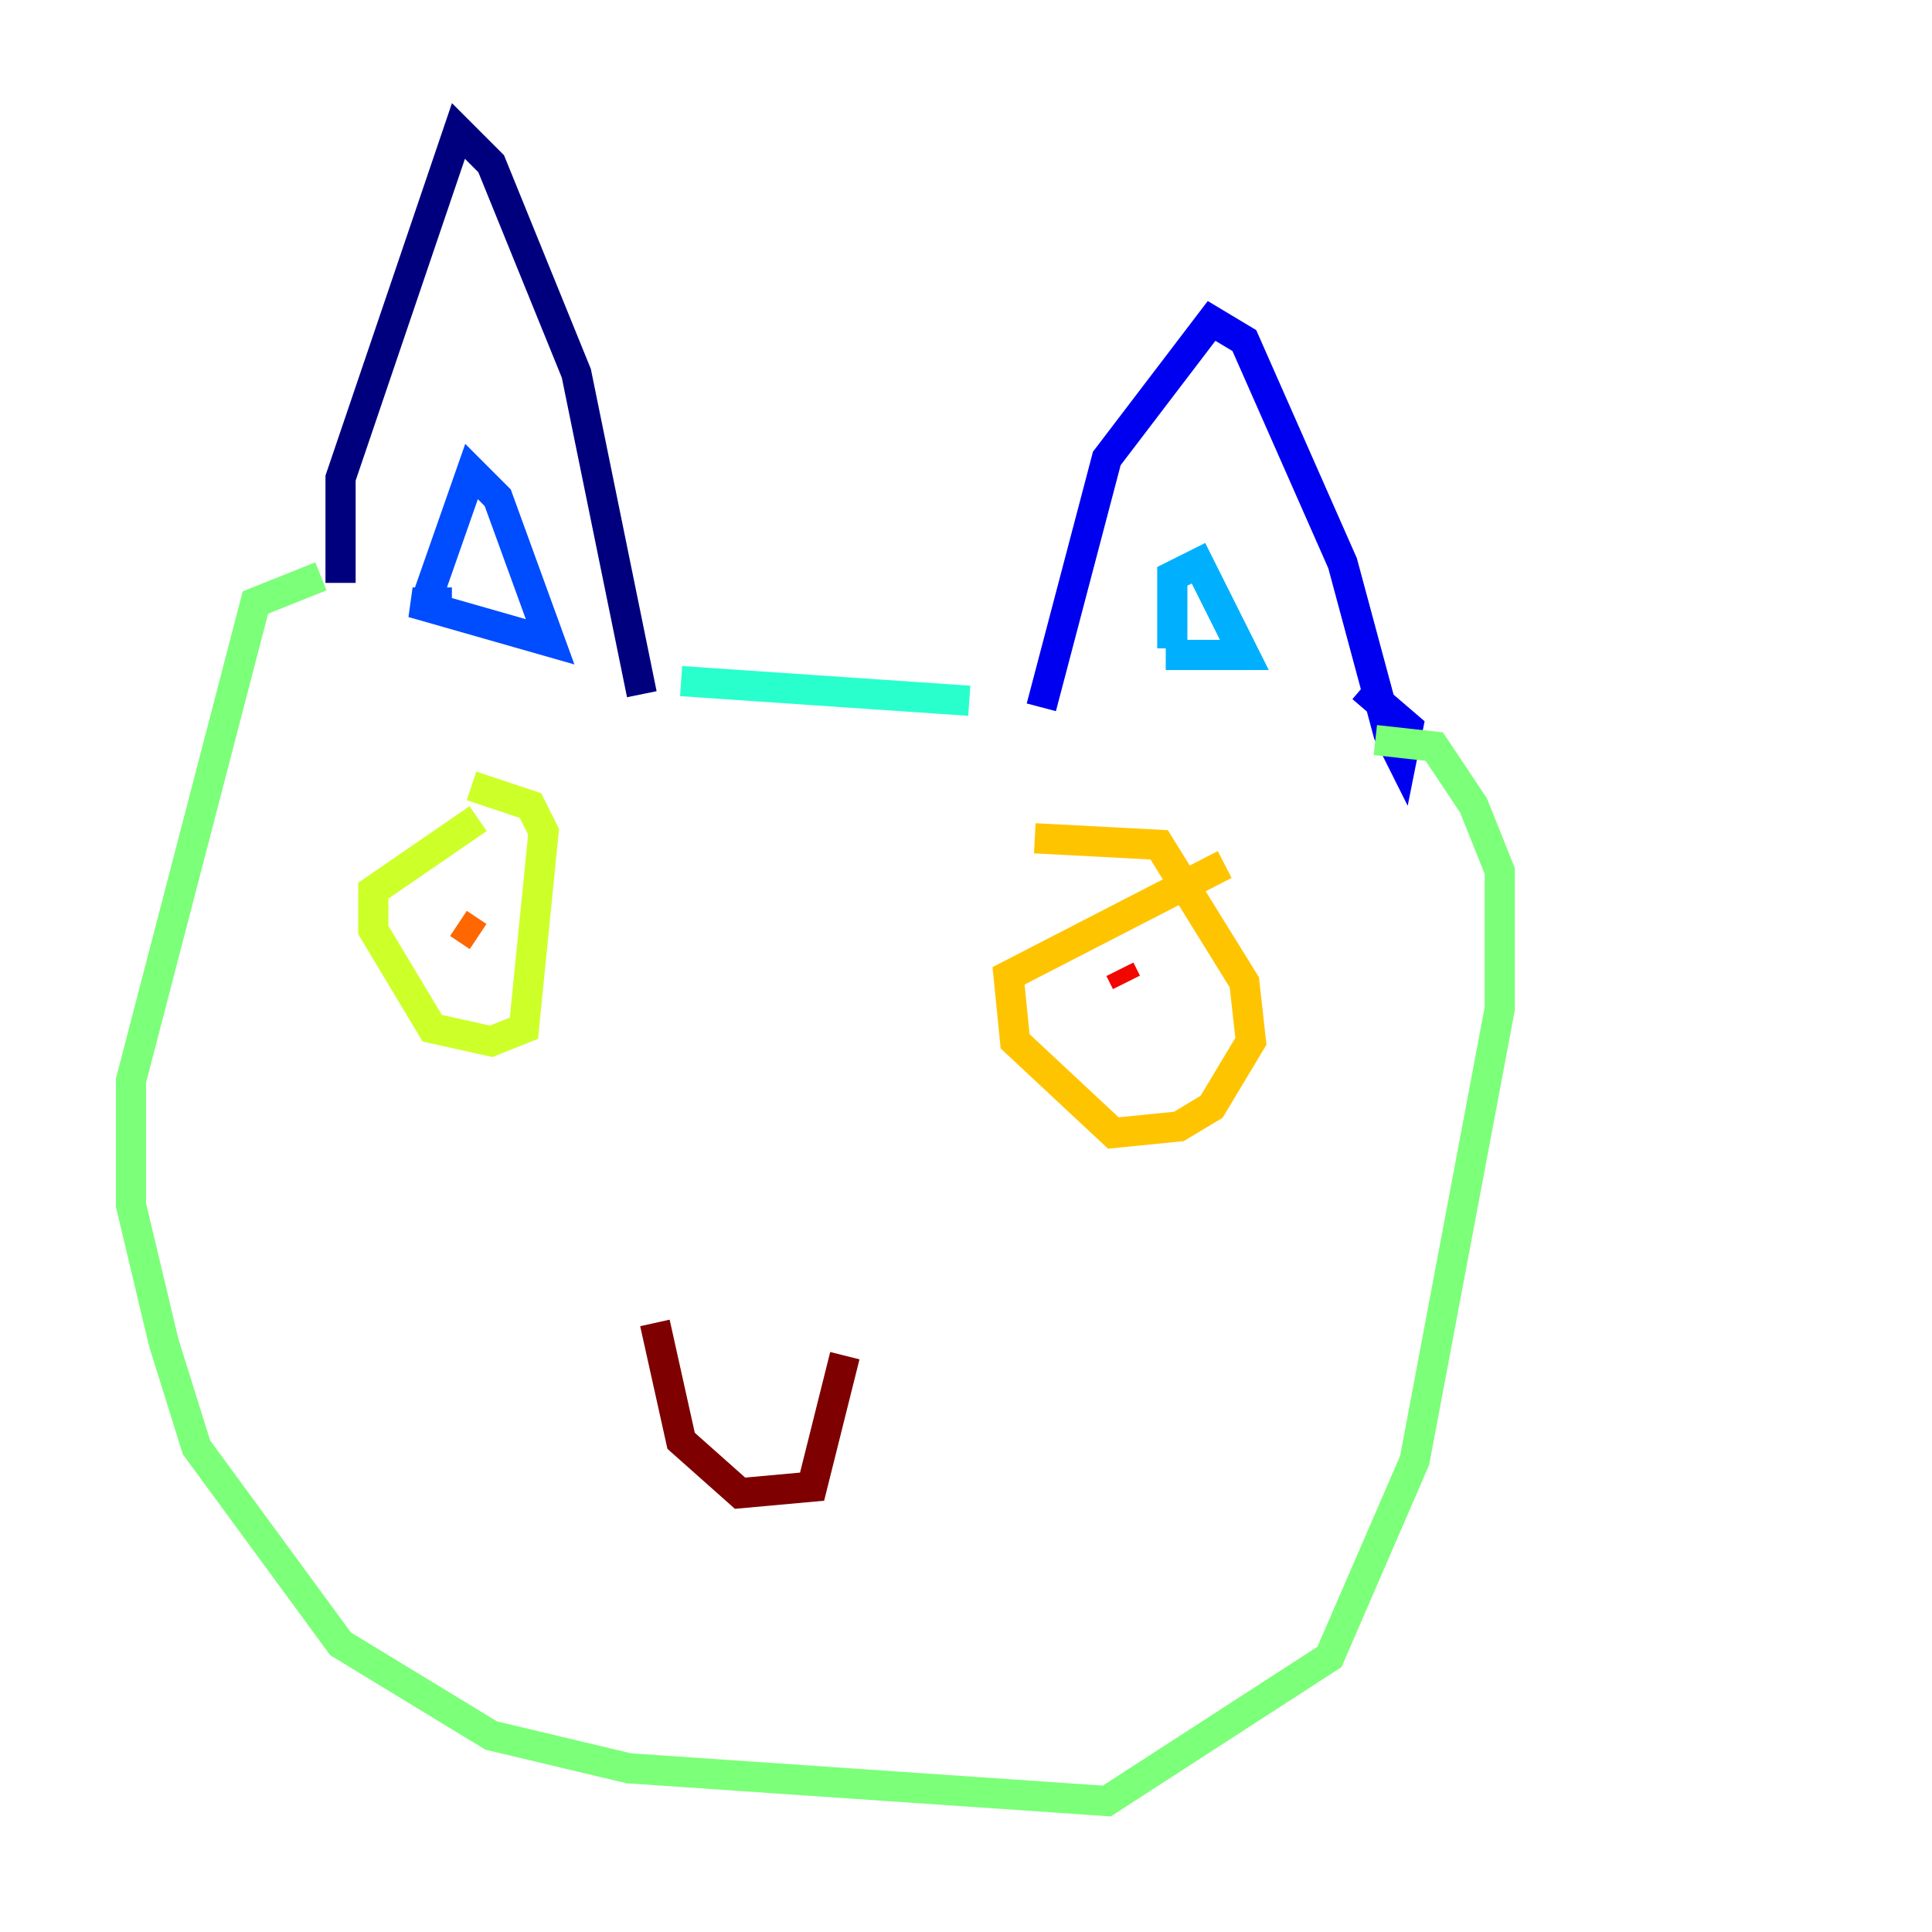 <?xml version="1.0" encoding="utf-8" ?>
<svg baseProfile="tiny" height="128" version="1.2" viewBox="0,0,128,128" width="128" xmlns="http://www.w3.org/2000/svg" xmlns:ev="http://www.w3.org/2001/xml-events" xmlns:xlink="http://www.w3.org/1999/xlink"><defs /><polyline fill="none" points="42.522,45.993 38.183,24.732 32.542,10.848 30.373,8.678 22.563,31.675 22.563,38.617" stroke="#00007f" stroke-width="2" /><polyline fill="none" points="68.99,46.861 73.329,30.373 80.271,21.261 82.441,22.563 88.949,37.315 91.986,48.597 92.854,50.332 93.288,48.163 90.251,45.559" stroke="#0000f1" stroke-width="2" /><polyline fill="none" points="28.203,39.919 31.241,31.241 32.976,32.976 36.447,42.522 27.336,39.919 29.939,39.919" stroke="#004cff" stroke-width="2" /><polyline fill="none" points="77.668,42.956 77.668,38.183 79.403,37.315 82.441,43.39 77.234,43.39" stroke="#00b0ff" stroke-width="2" /><polyline fill="none" points="45.125,45.125 64.217,46.427" stroke="#29ffcd" stroke-width="2" /><polyline fill="none" points="21.261,38.183 16.922,39.919 8.678,71.593 8.678,79.837 10.848,88.949 13.017,95.891 22.563,108.909 32.542,114.983 41.654,117.153 73.329,119.322 88.081,109.776 93.722,96.759 99.363,66.82 99.363,57.709 97.627,53.37 95.024,49.464 91.119,49.031" stroke="#7cff79" stroke-width="2" /><polyline fill="none" points="31.675,54.237 24.732,59.01 24.732,61.614 28.637,68.122 32.542,68.99 34.712,68.122 36.014,55.105 35.146,53.37 31.241,52.068" stroke="#cdff29" stroke-width="2" /><polyline fill="none" points="81.139,57.275 66.82,64.651 67.254,68.99 73.763,75.064 78.102,74.63 80.271,73.329 82.875,68.99 82.441,65.085 76.8,55.973 68.556,55.539" stroke="#ffc400" stroke-width="2" /><polyline fill="none" points="30.373,61.18 31.675,62.047" stroke="#ff6700" stroke-width="2" /><polyline fill="none" points="74.63,65.085 74.197,64.217" stroke="#f10700" stroke-width="2" /><polyline fill="none" points="43.39,87.647 45.125,95.458 49.031,98.929 53.803,98.495 55.973,89.817" stroke="#7f0000" stroke-width="2" /></svg>